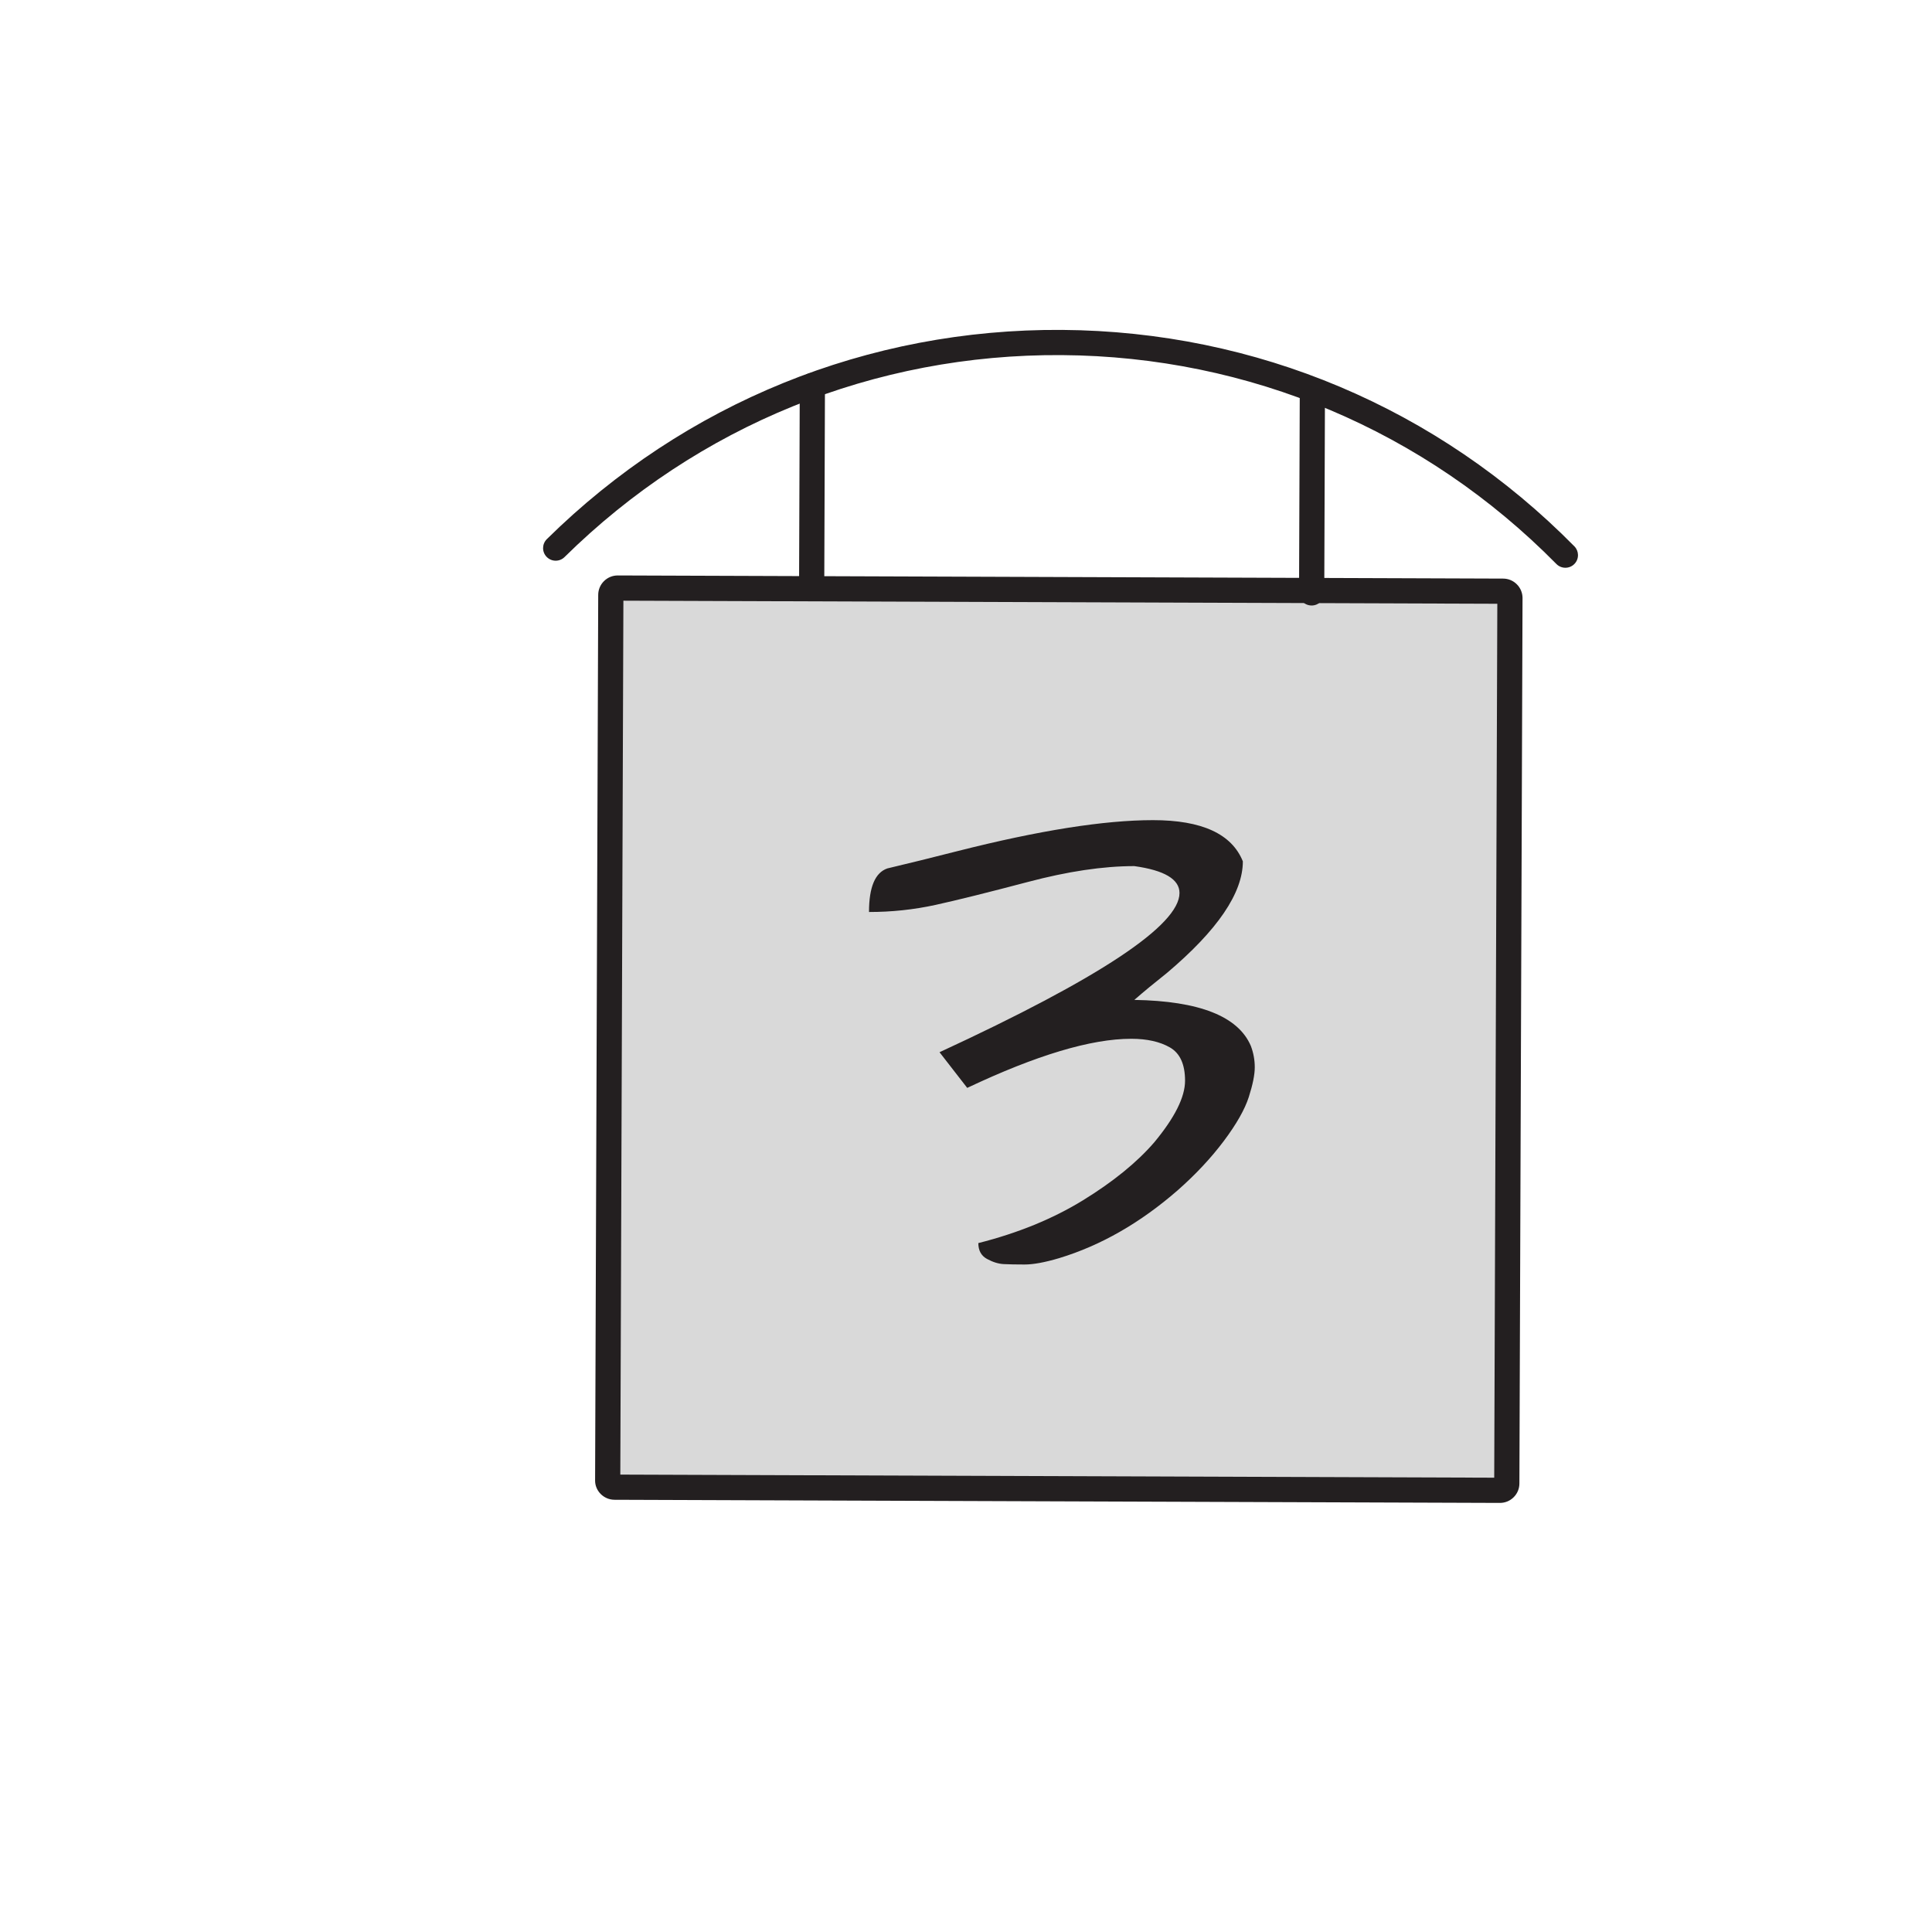 <?xml version="1.0"?>
<svg xmlns="http://www.w3.org/2000/svg" xmlns:xlink="http://www.w3.org/1999/xlink" width="500" zoomAndPan="magnify" viewBox="0 0 375 375" height="500" preserveAspectRatio="xMidYMid meet" version="1.2" style="background-color:transparent;">
  <defs>
    <clipPath id="87101dbd86">
      <path d="M 117 114 L 294 114 L 294 290 L 117 290 Z M 117 114 "/>
    </clipPath>
    <clipPath id="0044520a9e">
      <path d="M 49.109 315.117 L 43.578 66.18 L 326.258 59.898 L 331.789 308.836 Z M 49.109 315.117 "/>
    </clipPath>
    <clipPath id="285a6baf5b">
      <path d="M 64.02 985.895 L 43.57 65.871 L 653.168 52.32 L 673.617 972.344 Z M 64.02 985.895 "/>
    </clipPath>
    <clipPath id="176d6c991b">
      <path d="M 115 111 L 296 111 L 296 292 L 115 292 Z M 115 111 "/>
    </clipPath>
    <clipPath id="814b6a0546">
      <path d="M 49.109 315.117 L 43.578 66.18 L 326.258 59.898 L 331.789 308.836 Z M 49.109 315.117 "/>
    </clipPath>
    <clipPath id="d61e2a23f8">
      <path d="M 64.02 985.895 L 43.57 65.871 L 653.168 52.32 L 673.617 972.344 Z M 64.02 985.895 "/>
    </clipPath>
    <clipPath id="728c8d4d69">
      <path d="M 105 64 L 307 64 L 307 111 L 105 111 Z M 105 64 "/>
    </clipPath>
    <clipPath id="009943aaa2">
      <path d="M 49.109 315.117 L 43.578 66.18 L 326.258 59.898 L 331.789 308.836 Z M 49.109 315.117 "/>
    </clipPath>
    <clipPath id="202e4d6575">
      <path d="M 64.02 985.895 L 43.57 65.871 L 653.168 52.32 L 673.617 972.344 Z M 64.02 985.895 "/>
    </clipPath>
    <clipPath id="b673dd6aa3">
      <path d="M 155 72 L 161 72 L 161 117 L 155 117 Z M 155 72 "/>
    </clipPath>
    <clipPath id="05bf8e5508">
      <path d="M 49.109 315.117 L 43.578 66.18 L 326.258 59.898 L 331.789 308.836 Z M 49.109 315.117 "/>
    </clipPath>
    <clipPath id="23aebd7a90">
      <path d="M 64.02 985.895 L 43.57 65.871 L 653.168 52.32 L 673.617 972.344 Z M 64.02 985.895 "/>
    </clipPath>
    <clipPath id="9a6e87ad8d">
      <path d="M 252 73 L 258 73 L 258 118 L 252 118 Z M 252 73 "/>
    </clipPath>
    <clipPath id="375647ae44">
      <path d="M 49.109 315.117 L 43.578 66.18 L 326.258 59.898 L 331.789 308.836 Z M 49.109 315.117 "/>
    </clipPath>
    <clipPath id="b0b3845081">
      <path d="M 64.02 985.895 L 43.57 65.871 L 653.168 52.32 L 673.617 972.344 Z M 64.02 985.895 "/>
    </clipPath>
  </defs>
  <g id="a2c2cac1a6">
    <rect x="0" width="375" y="0" height="375" style="fill:none;fill-opacity:1;stroke:none;" fill="none"/>
    <rect x="0" width="375" y="0" height="375" style="fill:none;fill-opacity:1;stroke:none;" fill="none"/>
    <g clip-rule="nonzero" clip-path="url(#87101dbd86)">
      <g clip-rule="nonzero" clip-path="url(#0044520a9e)">
        <g clip-rule="nonzero" clip-path="url(#285a6baf5b)">
          <path style=" stroke:none;fill-rule:nonzero;fill:#d9d9d9;fill-opacity:1;" d="M 291.887 289.27 L 118.527 288.656 C 118.207 288.656 117.949 288.395 117.949 288.074 L 118.562 114.719 C 118.562 114.398 118.824 114.141 119.145 114.141 L 292.504 114.754 C 292.824 114.754 293.082 115.016 293.082 115.336 L 292.469 288.691 C 292.465 289.012 292.207 289.273 291.887 289.27 Z M 291.887 289.27 "/>
        </g>
      </g>
    </g>
    <g clip-rule="nonzero" clip-path="url(#176d6c991b)">
      <g clip-rule="nonzero" clip-path="url(#814b6a0546)">
        <g clip-rule="nonzero" clip-path="url(#d61e2a23f8)">
          <path style=" stroke:none;fill-rule:nonzero;fill:#231f20;fill-opacity:1;" d="M 295.523 115.996 C 295.523 116.031 295.523 116.066 295.523 116.098 L 294.914 287.945 C 294.914 288.957 294.516 289.902 293.801 290.613 C 293.082 291.328 292.133 291.719 291.121 291.715 L 119.273 291.105 C 117.188 291.098 115.469 289.383 115.508 287.312 L 116.113 115.465 C 116.117 114.453 116.516 113.504 117.23 112.797 C 117.949 112.082 118.898 111.695 119.906 111.695 L 291.758 112.305 C 292.766 112.309 293.715 112.703 294.426 113.422 C 295.113 114.113 295.5 115.027 295.523 115.996 Z M 290.027 286.82 L 290.629 117.191 L 121 116.594 L 120.402 286.219 Z M 291.133 286.82 L 291.141 286.82 C 291.137 286.82 291.137 286.82 291.133 286.82 Z M 291.133 286.82 "/>
        </g>
      </g>
    </g>
    <g clip-rule="nonzero" clip-path="url(#728c8d4d69)">
      <g clip-rule="nonzero" clip-path="url(#009943aaa2)">
        <g clip-rule="nonzero" clip-path="url(#202e4d6575)">
          <path style=" stroke:none;fill-rule:nonzero;fill:#231f20;fill-opacity:1;" d="M 306.285 107.699 C 306.301 108.348 306.059 109.004 305.559 109.496 C 304.598 110.445 303.047 110.434 302.098 109.473 C 276.566 83.578 242.48 69.18 206.117 68.926 C 169.754 68.672 135.469 82.594 109.574 108.129 C 108.613 109.078 107.066 109.066 106.117 108.102 C 105.168 107.145 105.18 105.598 106.141 104.645 C 132.965 78.195 168.48 63.773 206.148 64.035 C 243.82 64.301 279.133 79.215 305.582 106.039 C 306.039 106.5 306.273 107.098 306.285 107.699 Z M 306.285 107.699 "/>
        </g>
      </g>
    </g>
    <g clip-rule="nonzero" clip-path="url(#b673dd6aa3)">
      <g clip-rule="nonzero" clip-path="url(#05bf8e5508)">
        <g clip-rule="nonzero" clip-path="url(#23aebd7a90)">
          <path style=" stroke:none;fill-rule:nonzero;fill:#231f20;fill-opacity:1;" d="M 160.125 74.777 C 160.125 74.797 160.125 74.82 160.125 74.84 L 159.988 114.016 C 159.98 115.363 158.883 116.457 157.531 116.453 C 156.184 116.445 155.074 115.355 155.098 113.996 L 155.234 74.824 C 155.238 73.473 156.336 72.383 157.688 72.387 C 159.02 72.391 160.094 73.457 160.125 74.777 Z M 160.125 74.777 "/>
        </g>
      </g>
    </g>
    <g clip-rule="nonzero" clip-path="url(#9a6e87ad8d)">
      <g clip-rule="nonzero" clip-path="url(#375647ae44)">
        <g clip-rule="nonzero" clip-path="url(#b0b3845081)">
          <path style=" stroke:none;fill-rule:nonzero;fill:#231f20;fill-opacity:1;" d="M 257.176 75.852 C 257.176 75.875 257.176 75.895 257.176 75.918 L 257.039 115.09 C 257.031 116.441 255.934 117.531 254.582 117.527 C 253.234 117.523 252.113 116.449 252.145 115.074 L 252.285 75.898 C 252.289 74.551 253.387 73.457 254.738 73.461 C 256.066 73.469 257.145 74.531 257.176 75.852 Z M 257.176 75.852 "/>
        </g>
      </g>
    </g>
    <g style="fill:#231f20;fill-opacity:1;">
      <g transform="translate(167.143, 245.127)">
        <path style="stroke:none" d="M 74.094 -77.938 C 74.094 -71.789 69.176 -64.566 59.344 -56.266 C 56.883 -54.316 54.781 -52.578 53.031 -51.047 C 65.645 -50.836 73.18 -47.863 75.641 -42.125 C 76.148 -40.789 76.406 -39.406 76.406 -37.969 C 76.406 -36.531 76.02 -34.609 75.25 -32.203 C 74.477 -29.797 72.863 -26.953 70.406 -23.672 C 67.945 -20.391 64.977 -17.211 61.5 -14.141 C 54.219 -7.785 46.531 -3.379 38.438 -0.922 C 35.664 -0.098 33.43 0.312 31.734 0.312 C 30.047 0.312 28.691 0.285 27.672 0.234 C 26.648 0.18 25.57 -0.148 24.438 -0.766 C 23.312 -1.379 22.75 -2.406 22.75 -3.844 C 30.438 -5.789 37.203 -8.555 43.047 -12.141 C 48.891 -15.734 53.5 -19.477 56.875 -23.375 C 60.875 -28.188 62.875 -32.18 62.875 -35.359 C 62.875 -38.535 61.898 -40.688 59.953 -41.812 C 58.004 -42.938 55.492 -43.5 52.422 -43.5 C 44.629 -43.5 34.02 -40.32 20.594 -33.969 L 15.219 -40.891 C 46.27 -55.242 61.797 -65.547 61.797 -71.797 C 61.797 -74.461 58.875 -76.203 53.031 -77.016 C 46.988 -77.016 40.098 -75.988 32.359 -73.938 C 24.617 -71.895 18.645 -70.41 14.438 -69.484 C 10.238 -68.566 5.938 -68.109 1.531 -68.109 C 1.531 -72.922 2.711 -75.738 5.078 -76.562 C 9.379 -77.582 13.938 -78.707 18.75 -79.938 C 34.539 -83.938 47.176 -85.938 56.656 -85.938 C 66.133 -85.938 71.945 -83.27 74.094 -77.938 Z M 74.094 -77.938 "/>
      </g>
    </g>
  </g>
</svg>
